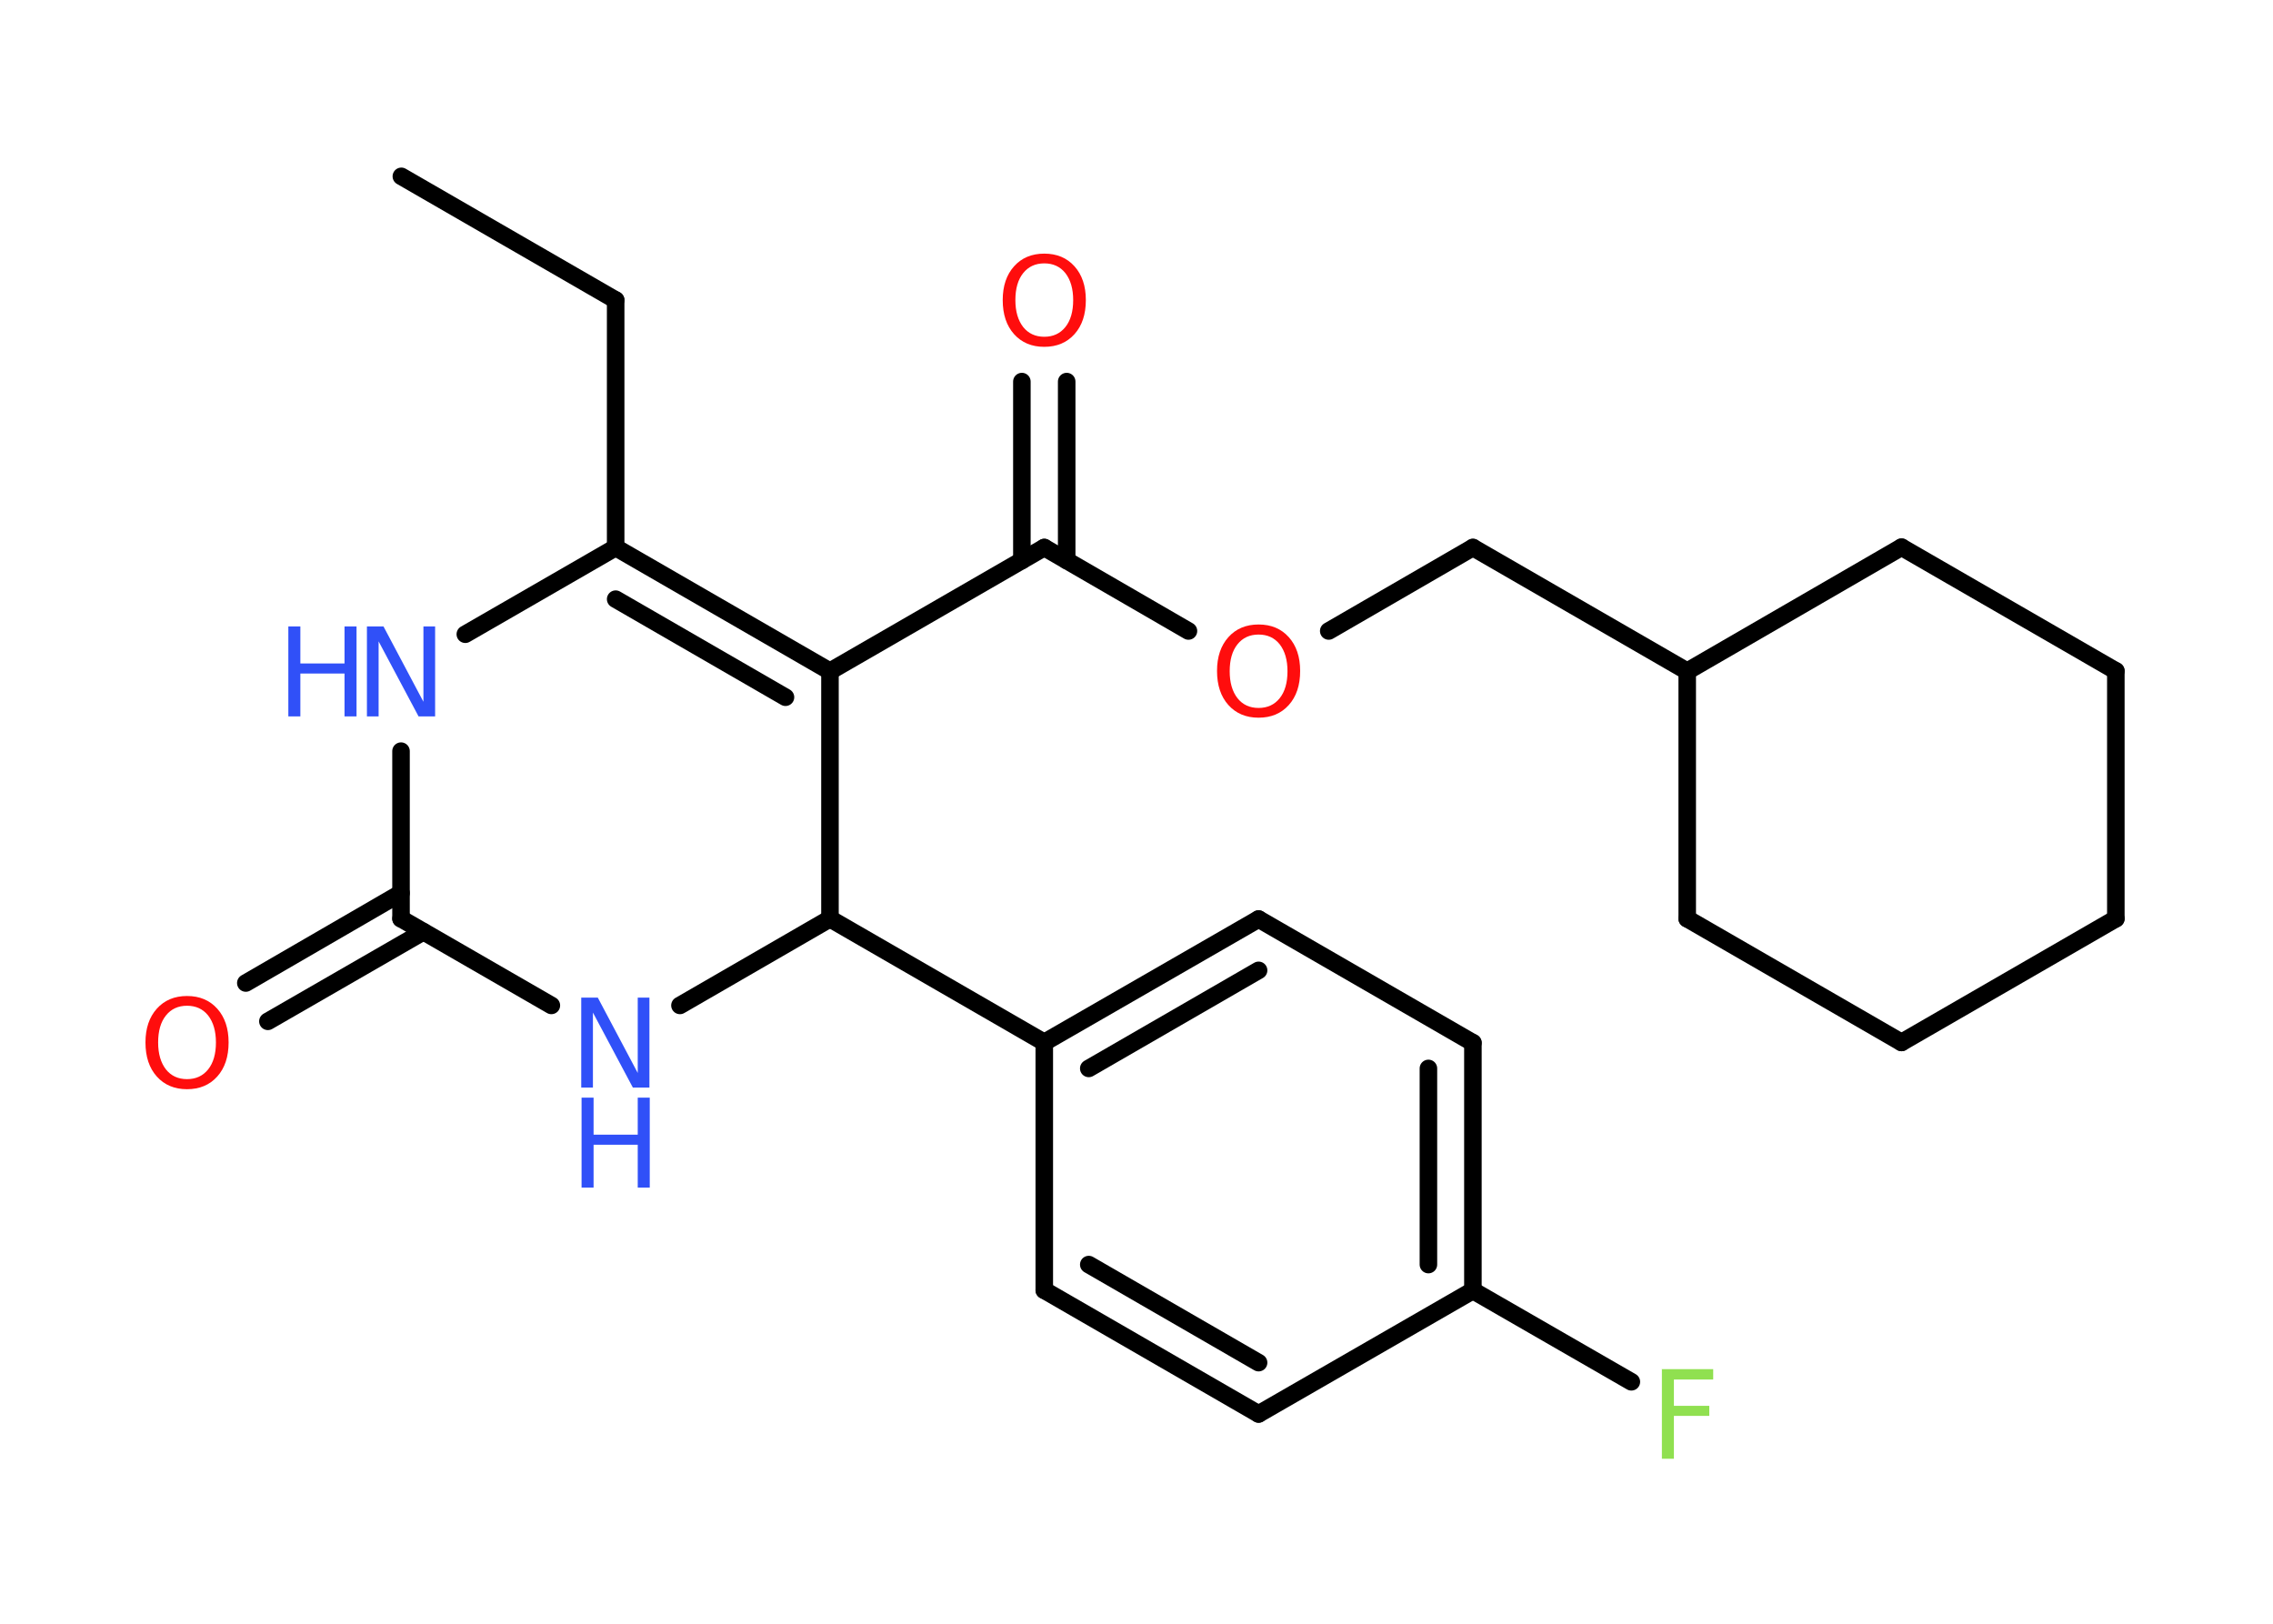 <?xml version='1.0' encoding='UTF-8'?>
<!DOCTYPE svg PUBLIC "-//W3C//DTD SVG 1.1//EN" "http://www.w3.org/Graphics/SVG/1.1/DTD/svg11.dtd">
<svg version='1.2' xmlns='http://www.w3.org/2000/svg' xmlns:xlink='http://www.w3.org/1999/xlink' width='70.0mm' height='50.0mm' viewBox='0 0 70.0 50.0'>
  <desc>Generated by the Chemistry Development Kit (http://github.com/cdk)</desc>
  <g stroke-linecap='round' stroke-linejoin='round' stroke='#000000' stroke-width='.54' fill='#3050F8'>
    <rect x='.0' y='.0' width='70.0' height='50.0' fill='#FFFFFF' stroke='none'/>
    <g id='mol1' class='mol'>
      <line id='mol1bnd1' class='bond' x1='12.36' y1='5.43' x2='18.96' y2='9.24'/>
      <line id='mol1bnd2' class='bond' x1='18.96' y1='9.24' x2='18.96' y2='16.86'/>
      <g id='mol1bnd3' class='bond'>
        <line x1='25.56' y1='20.67' x2='18.96' y2='16.86'/>
        <line x1='24.19' y1='21.47' x2='18.96' y2='18.45'/>
      </g>
      <line id='mol1bnd4' class='bond' x1='25.56' y1='20.67' x2='32.16' y2='16.86'/>
      <g id='mol1bnd5' class='bond'>
        <line x1='31.47' y1='17.26' x2='31.47' y2='11.75'/>
        <line x1='32.85' y1='17.26' x2='32.85' y2='11.75'/>
      </g>
      <line id='mol1bnd6' class='bond' x1='32.16' y1='16.86' x2='36.6' y2='19.43'/>
      <line id='mol1bnd7' class='bond' x1='40.92' y1='19.43' x2='45.36' y2='16.86'/>
      <line id='mol1bnd8' class='bond' x1='45.36' y1='16.86' x2='51.96' y2='20.67'/>
      <line id='mol1bnd9' class='bond' x1='51.96' y1='20.67' x2='58.56' y2='16.85'/>
      <line id='mol1bnd10' class='bond' x1='58.56' y1='16.85' x2='65.16' y2='20.66'/>
      <line id='mol1bnd11' class='bond' x1='65.16' y1='20.66' x2='65.16' y2='28.29'/>
      <line id='mol1bnd12' class='bond' x1='65.16' y1='28.29' x2='58.56' y2='32.1'/>
      <line id='mol1bnd13' class='bond' x1='58.56' y1='32.1' x2='51.96' y2='28.29'/>
      <line id='mol1bnd14' class='bond' x1='51.96' y1='20.67' x2='51.96' y2='28.29'/>
      <line id='mol1bnd15' class='bond' x1='25.56' y1='20.67' x2='25.56' y2='28.29'/>
      <line id='mol1bnd16' class='bond' x1='25.56' y1='28.29' x2='32.16' y2='32.1'/>
      <g id='mol1bnd17' class='bond'>
        <line x1='38.76' y1='28.3' x2='32.16' y2='32.1'/>
        <line x1='38.76' y1='29.88' x2='33.53' y2='32.9'/>
      </g>
      <line id='mol1bnd18' class='bond' x1='38.76' y1='28.3' x2='45.36' y2='32.11'/>
      <g id='mol1bnd19' class='bond'>
        <line x1='45.36' y1='39.74' x2='45.36' y2='32.11'/>
        <line x1='43.99' y1='38.94' x2='43.99' y2='32.9'/>
      </g>
      <line id='mol1bnd20' class='bond' x1='45.36' y1='39.74' x2='50.24' y2='42.55'/>
      <line id='mol1bnd21' class='bond' x1='45.36' y1='39.74' x2='38.76' y2='43.54'/>
      <g id='mol1bnd22' class='bond'>
        <line x1='32.16' y1='39.73' x2='38.76' y2='43.54'/>
        <line x1='33.53' y1='38.94' x2='38.76' y2='41.96'/>
      </g>
      <line id='mol1bnd23' class='bond' x1='32.16' y1='32.1' x2='32.16' y2='39.73'/>
      <line id='mol1bnd24' class='bond' x1='25.56' y1='28.29' x2='20.94' y2='30.96'/>
      <line id='mol1bnd25' class='bond' x1='16.98' y1='30.96' x2='12.35' y2='28.29'/>
      <g id='mol1bnd26' class='bond'>
        <line x1='13.04' y1='28.69' x2='8.25' y2='31.45'/>
        <line x1='12.35' y1='27.5' x2='7.57' y2='30.27'/>
      </g>
      <line id='mol1bnd27' class='bond' x1='12.35' y1='28.29' x2='12.35' y2='23.13'/>
      <line id='mol1bnd28' class='bond' x1='18.96' y1='16.86' x2='14.33' y2='19.53'/>
      <path id='mol1atm6' class='atom' d='M32.16 8.11q-.41 .0 -.65 .3q-.24 .3 -.24 .83q.0 .52 .24 .83q.24 .3 .65 .3q.41 .0 .65 -.3q.24 -.3 .24 -.83q.0 -.52 -.24 -.83q-.24 -.3 -.65 -.3zM32.16 7.81q.58 .0 .93 .39q.35 .39 .35 1.04q.0 .66 -.35 1.05q-.35 .39 -.93 .39q-.58 .0 -.93 -.39q-.35 -.39 -.35 -1.05q.0 -.65 .35 -1.04q.35 -.39 .93 -.39z' stroke='none' fill='#FF0D0D'/>
      <path id='mol1atm7' class='atom' d='M38.76 19.54q-.41 .0 -.65 .3q-.24 .3 -.24 .83q.0 .52 .24 .83q.24 .3 .65 .3q.41 .0 .65 -.3q.24 -.3 .24 -.83q.0 -.52 -.24 -.83q-.24 -.3 -.65 -.3zM38.76 19.23q.58 .0 .93 .39q.35 .39 .35 1.04q.0 .66 -.35 1.05q-.35 .39 -.93 .39q-.58 .0 -.93 -.39q-.35 -.39 -.35 -1.05q.0 -.65 .35 -1.04q.35 -.39 .93 -.39z' stroke='none' fill='#FF0D0D'/>
      <path id='mol1atm20' class='atom' d='M51.17 42.16h1.59v.32h-1.21v.81h1.09v.31h-1.09v1.32h-.37v-2.77z' stroke='none' fill='#90E050'/>
      <g id='mol1atm23' class='atom'>
        <path d='M17.91 30.72h.5l1.23 2.32v-2.32h.36v2.77h-.51l-1.23 -2.31v2.31h-.36v-2.77z' stroke='none'/>
        <path d='M17.91 33.8h.37v1.14h1.36v-1.14h.37v2.77h-.37v-1.32h-1.36v1.32h-.37v-2.77z' stroke='none'/>
      </g>
      <path id='mol1atm25' class='atom' d='M5.76 30.97q-.41 .0 -.65 .3q-.24 .3 -.24 .83q.0 .52 .24 .83q.24 .3 .65 .3q.41 .0 .65 -.3q.24 -.3 .24 -.83q.0 -.52 -.24 -.83q-.24 -.3 -.65 -.3zM5.76 30.67q.58 .0 .93 .39q.35 .39 .35 1.04q.0 .66 -.35 1.05q-.35 .39 -.93 .39q-.58 .0 -.93 -.39q-.35 -.39 -.35 -1.05q.0 -.65 .35 -1.04q.35 -.39 .93 -.39z' stroke='none' fill='#FF0D0D'/>
      <g id='mol1atm26' class='atom'>
        <path d='M11.31 19.29h.5l1.23 2.32v-2.32h.36v2.77h-.51l-1.23 -2.31v2.31h-.36v-2.77z' stroke='none'/>
        <path d='M8.88 19.29h.37v1.14h1.36v-1.14h.37v2.77h-.37v-1.32h-1.36v1.32h-.37v-2.77z' stroke='none'/>
      </g>
    </g>
  </g>
</svg>
